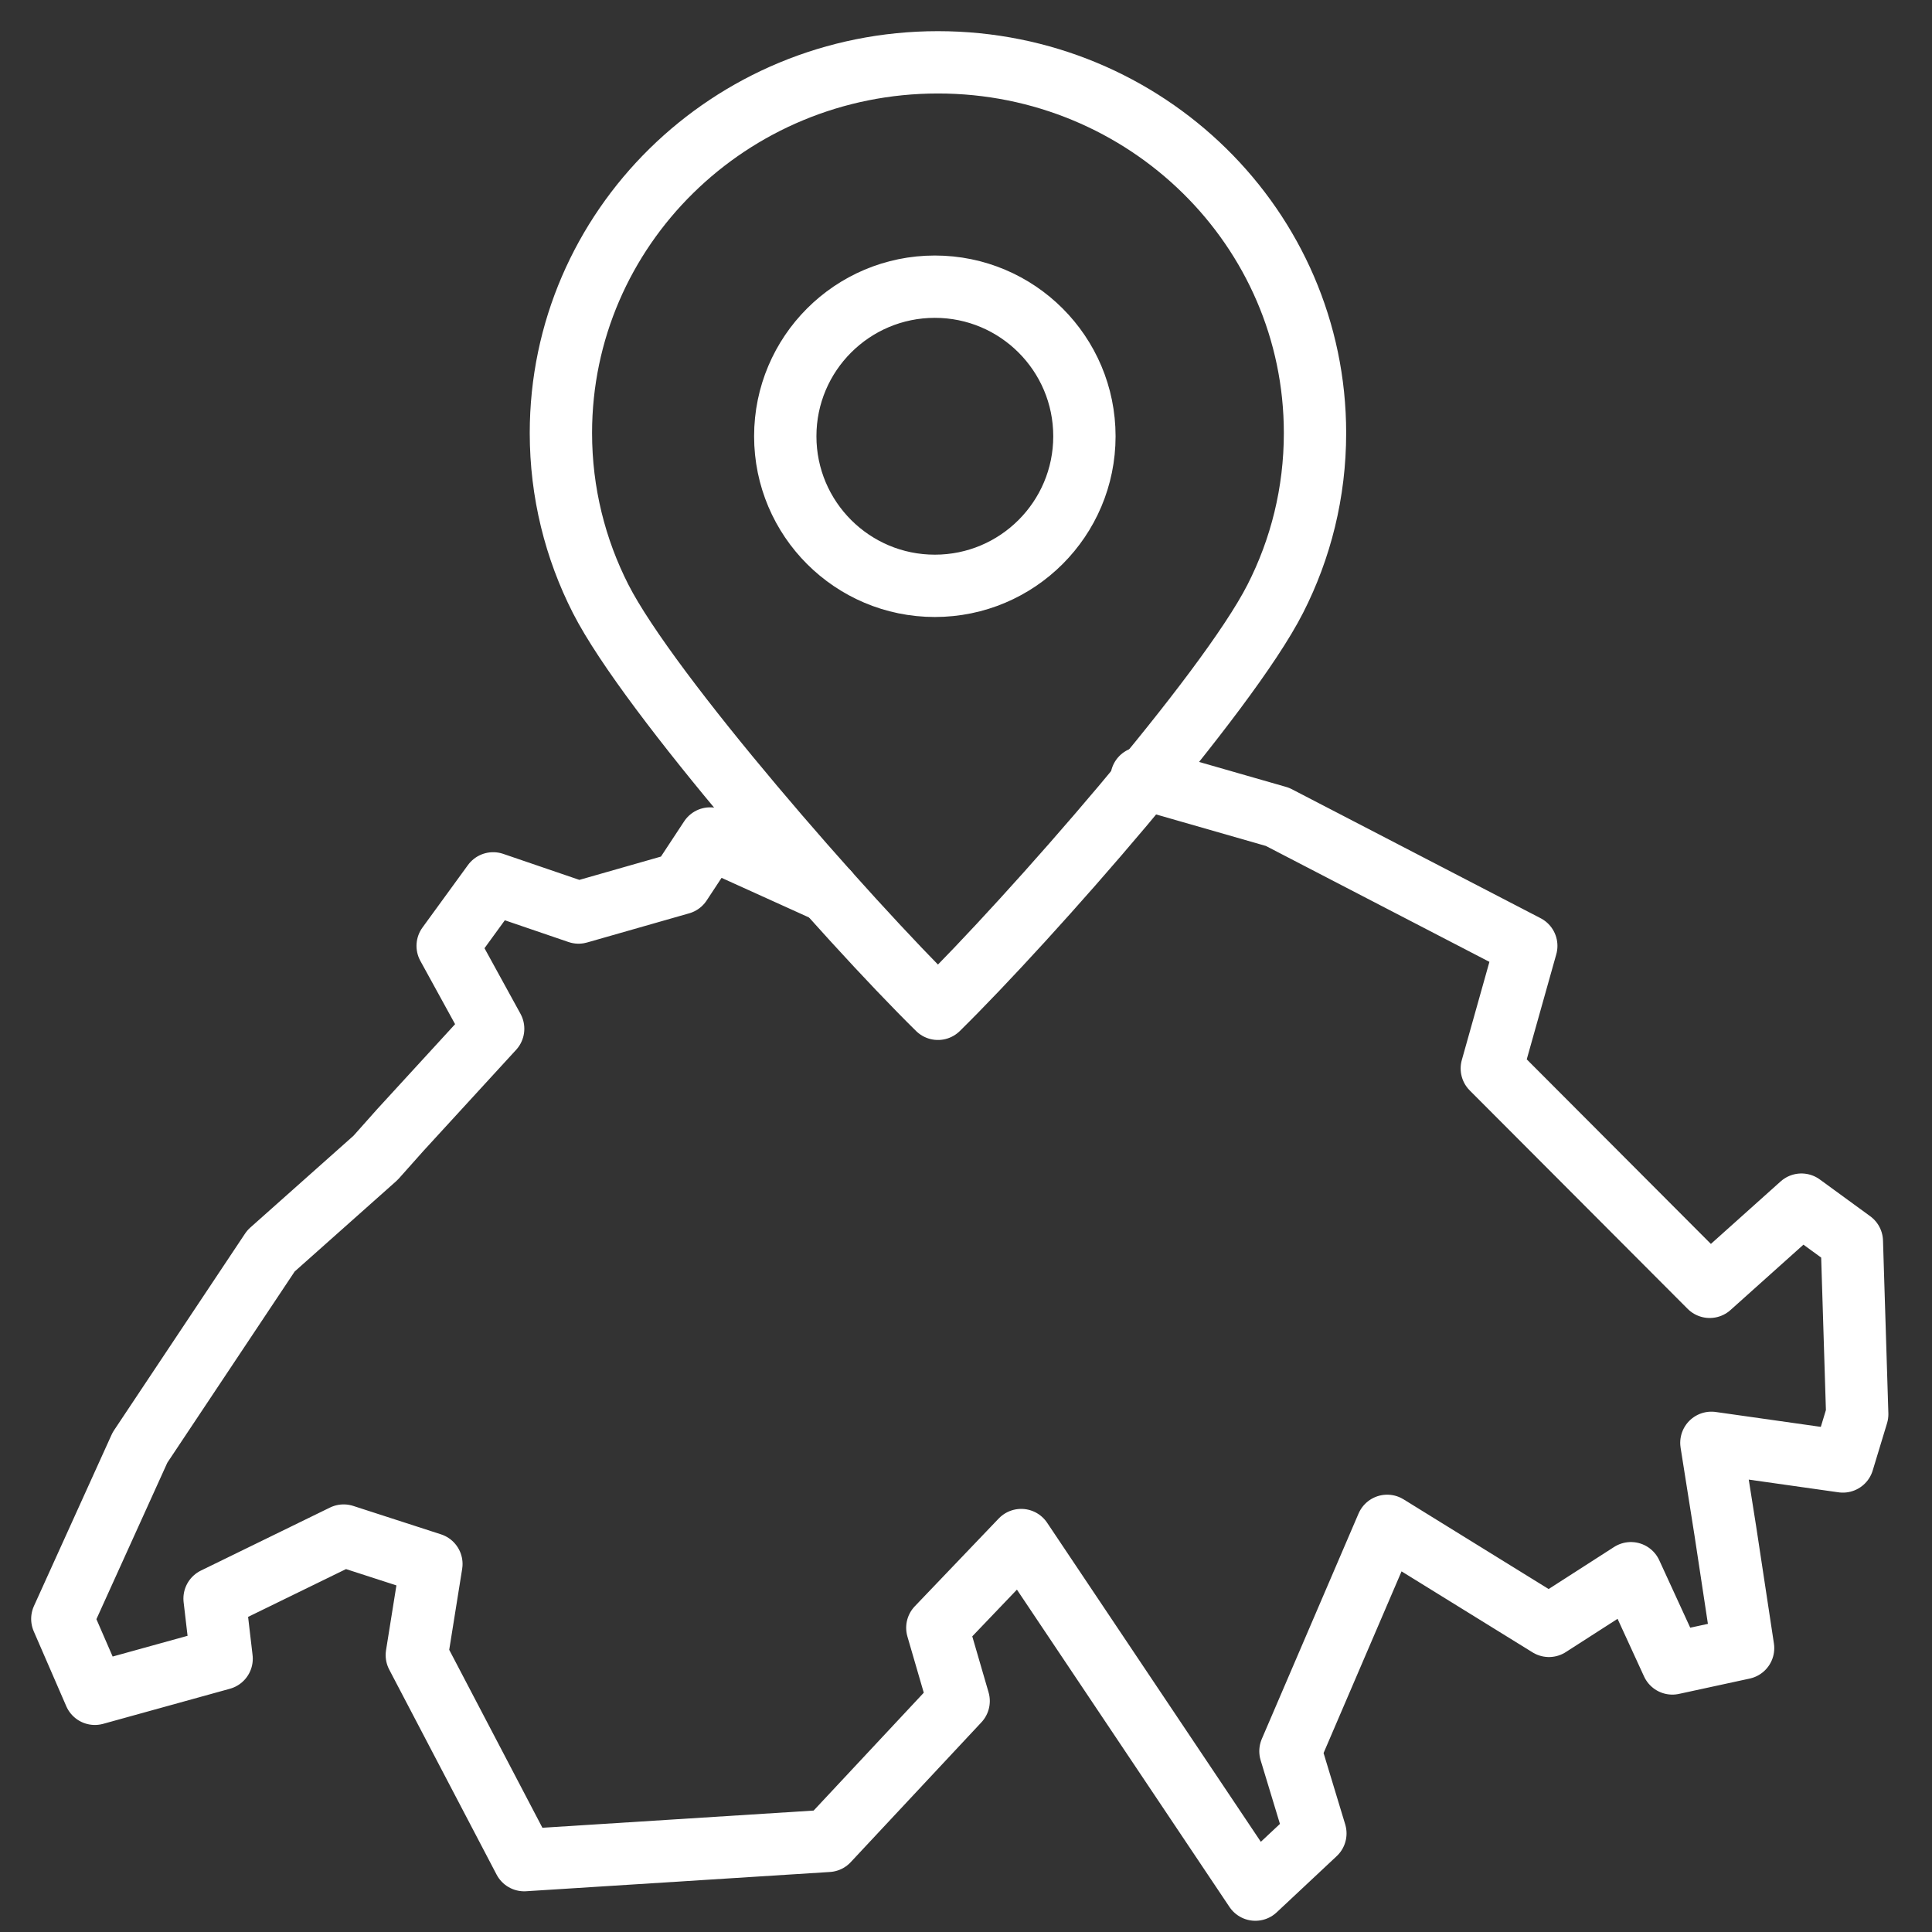 <?xml version="1.0" encoding="UTF-8"?>
<svg width="31px" height="31px" viewBox="0 0 31 31" version="1.1" xmlns="http://www.w3.org/2000/svg" xmlns:xlink="http://www.w3.org/1999/xlink">
    <rect x="0" y="0" width="31" height="31" fill="#333333" stroke="none"/>
    <!-- Generator: Sketch 63.1 (92452) - https://sketch.com -->
    <title>Group 41</title>
    <desc>Created with Sketch.</desc>
    <g id="Real-content" stroke="none" stroke-width="1" fill="none" fill-rule="evenodd" stroke-linecap="round" stroke-linejoin="round">
        <g id="Group-41" transform="translate(1, 1)" stroke="#FFFFFF">
            <polyline id="Path" fill-rule="nonzero" points="12.285 13.31 10.395 12.454 9.921 13.174 8.283 13.642 6.913 13.174 6.183 14.177 6.913 15.507 5.424 17.131 5.026 17.578 3.348 19.071 1.246 22.227 0 24.976 0.522 26.178 2.556 25.615 2.443 24.65 4.514 23.639 5.922 24.095 5.688 25.557 7.411 28.847 12.285 28.538 14.382 26.294 14.04 25.119 15.386 23.711 19.143 29.32 20.106 28.418 19.706 27.099 21.258 23.483 23.854 25.088 25.169 24.243 25.834 25.691 26.969 25.445 26.685 23.572 26.46 22.151 28.57 22.45 28.8 21.692 28.714 18.919 27.905 18.329 26.433 19.648 22.937 16.144 23.49 14.177 19.498 12.107 17.317 11.481"></polyline>
            <path d="M14.05,0 C15.721,0 17.233,0.666 18.328,1.742 C19.423,2.818 20.1,4.306 20.1,5.948 C20.1,6.904 19.871,7.807 19.463,8.607 C18.685,10.137 15.523,13.738 14.05,15.187 C12.577,13.738 9.416,10.137 8.637,8.607 C8.23,7.807 8,6.904 8,5.948 C8,2.663 10.709,0 14.05,0 Z M14,3.6 C12.675,3.6 11.6,4.675 11.6,6 C11.6,7.325 12.675,8.4 14,8.4 C15.325,8.4 16.4,7.325 16.4,6 C16.4,4.675 15.325,3.6 14,3.6 Z" id="Combined-Shape"></path>
        </g>
    </g>
</svg>